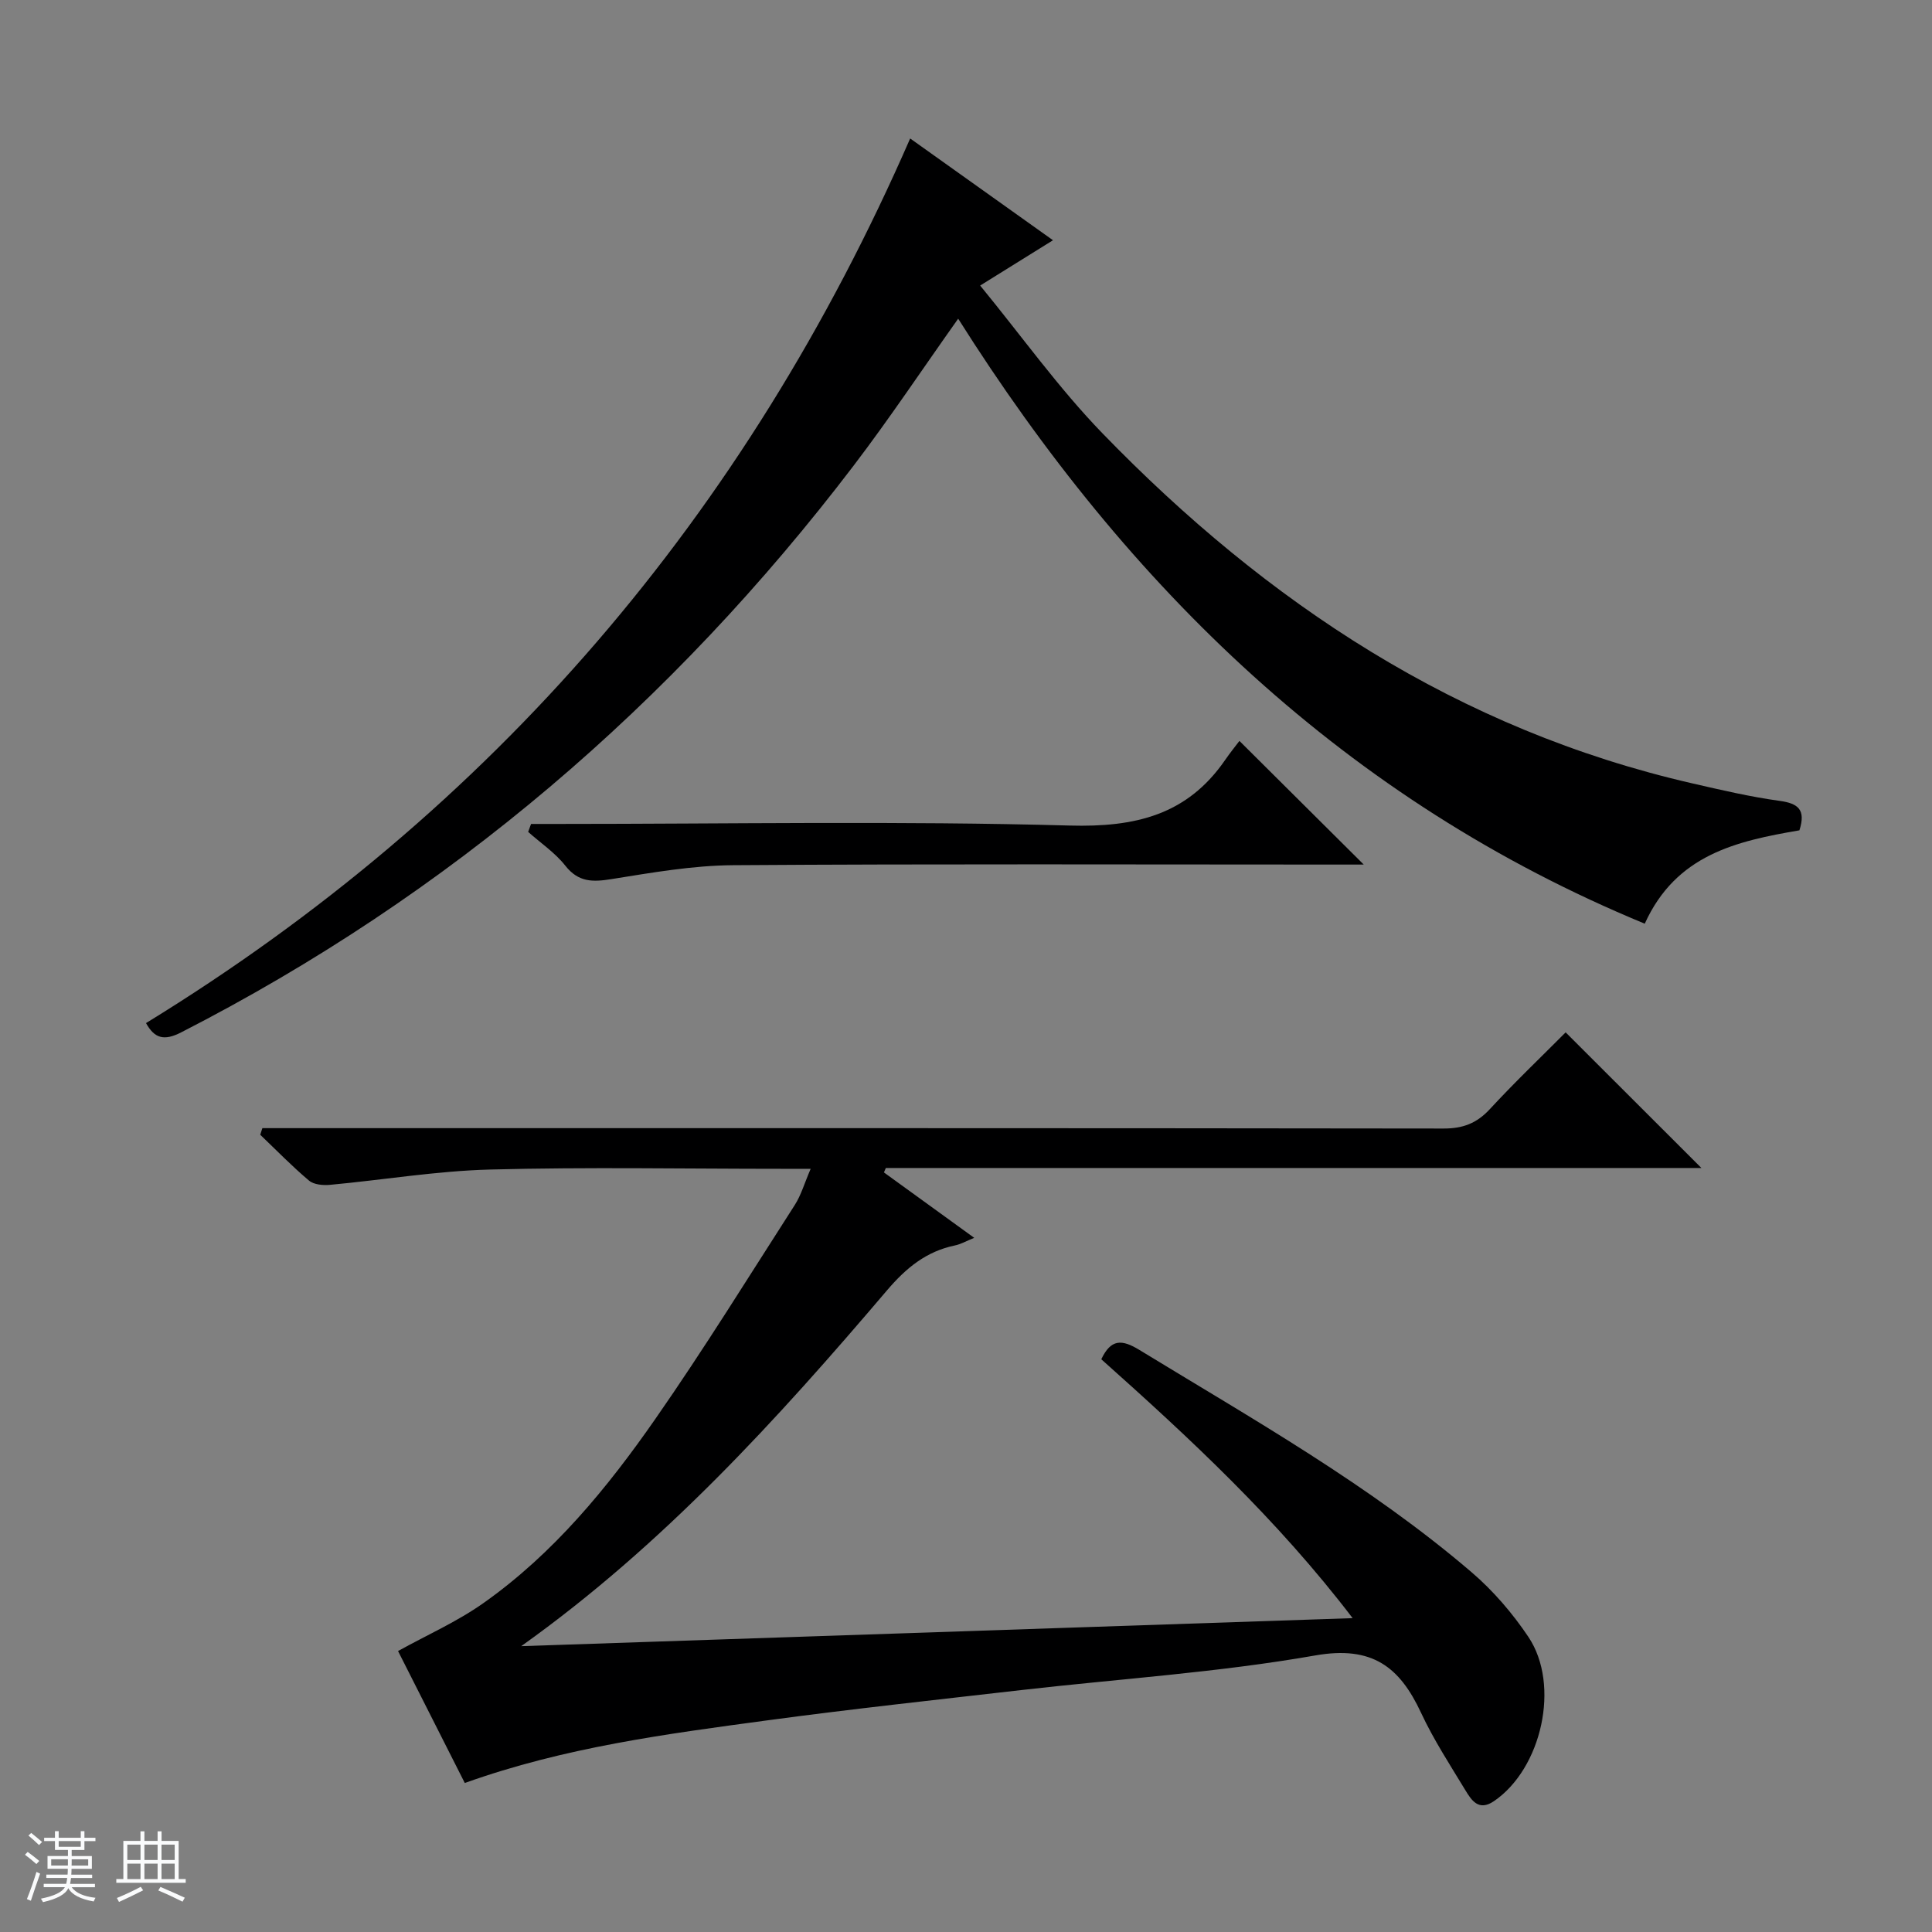 <svg enable-background="new 0 0 400 400" viewBox="0 0 400 400" xmlns="http://www.w3.org/2000/svg"><rect x="0" y="0" width="400" height="400" fill="#808080" stroke="none"/><path d="m5.17 384 .56-.58c.85.61 1.65 1.24 2.4 1.87l-.59.64c-.84-.73-1.63-1.38-2.37-1.93m1.22 9.53-.82-.34c.71-1.76 1.37-3.64 1.98-5.63.24.13.5.25.76.36-.6 1.67-1.24 3.54-1.92 5.61m-.5-13.5.57-.54c.56.44 1.31 1.06 2.26 1.87l-.64.64c-.68-.66-1.41-1.32-2.19-1.97m3.25.46h2.24v-1.36h.77v1.36h4.57v-1.36h.76v1.36h2.28v.69h-2.28v1.84h-2.64v1.26h4.18v2.64h-4.21c0 .45-.02.86-.05 1.21h4.32v.69h-4.38c-.04.34-.1.75-.19 1.22h5.15v.69h-4.82c.87 1.19 2.51 1.92 4.93 2.19-.17.31-.3.57-.37.76-2.77-.49-4.52-1.41-5.26-2.76-.56 1.26-2.3 2.23-5.24 2.9-.12-.24-.26-.48-.43-.72 2.73-.55 4.38-1.34 4.96-2.38h-4.38v-.69h4.65c.1-.38.17-.79.21-1.22h-4.32v-.69h4.4c.03-.34.05-.75.05-1.21h-4.2v-2.64h4.23v-1.26h-2.69v-1.84h-2.24zm1.46 4.46v1.29h3.45c.01-.4.02-.57.01-.53v-.32-.45h-3.46zm1.55-2.59h4.57v-1.19h-4.57zm6.11 2.59h-3.42v.77c-.01.19-.01.37-.02.53h3.44z" fill="#fafbfc"/><path d="m32.63 379.16h.82v1.98h3.54v7.89h1.46v.78h-14.37v-.78h1.46v-7.89h3.54v-1.98h.82v1.98h2.73zm-3.49 11.48.5.73c-1.61.82-3.28 1.63-5 2.41-.13-.27-.28-.55-.44-.82 1.75-.72 3.4-1.49 4.94-2.32m-2.78-5.55h2.73v-3.18h-2.73zm0 3.95h2.73v-3.2h-2.73zm3.54-3.95h2.73v-3.18h-2.73zm0 3.95h2.73v-3.2h-2.73zm7.89 4.68c-1.84-.92-3.51-1.7-5.02-2.32l.45-.73c1.89.8 3.57 1.55 5.04 2.23zm-1.62-11.81h-2.73v3.18h2.73zm-2.73 7.13h2.73v-3.2h-2.73v3.19z" fill="#fafbfc"/><g fill="#000001"><path d="m228.01 281.42c1.99-4.19 4.21-4.18 7.89-1.93 23.56 14.38 47.67 27.96 68.75 46 4.49 3.84 8.5 8.51 11.79 13.42 6.68 9.97 2.74 27.3-7.15 34.01-3.14 2.13-4.63-.17-5.91-2.29-3.19-5.26-6.57-10.45-9.16-16-4.45-9.56-10.15-13.95-21.9-11.89-20.09 3.53-40.56 4.84-60.86 7.17-17.49 2.01-35 3.9-52.44 6.25-21.03 2.84-42.11 5.58-62.79 12.99-4.6-9.1-9.24-18.26-13.82-27.32 6.03-3.34 12.26-6.09 17.71-9.95 14.46-10.22 25.6-23.78 35.6-38.16 10.05-14.44 19.32-29.43 28.83-44.24 1.31-2.04 1.99-4.48 3.29-7.49-2.42 0-4.16 0-5.91 0-20.16 0-40.33-.38-60.48.15-11.07.29-22.09 2.15-33.15 3.17-1.43.13-3.33-.04-4.32-.88-3.53-2.97-6.76-6.3-10.1-9.49.15-.46.3-.91.44-1.37h6.11c79.48 0 158.96-.03 238.44.08 4 .01 6.87-1.08 9.58-4.01 5.17-5.6 10.7-10.87 15.7-15.9 9.57 9.56 18.8 18.78 28.11 28.08-56.11 0-112.49 0-168.86 0-.13.31-.26.62-.39.92 6.07 4.39 12.14 8.79 18.69 13.54-1.7.69-2.79 1.33-3.97 1.57-5.96 1.23-10.14 4.67-14.09 9.31-22.79 26.78-46.39 52.75-75.73 73.66 56.96-1.92 113.92-3.84 172.14-5.8-15.67-20.52-33.72-37.26-52.04-53.6z"/><path d="m372.55 171.91c-13.03 2.23-25.55 5.03-32.02 19.33-61.73-25.48-106.95-69.48-142.15-125.26-7.36 10.38-14.16 20.59-21.58 30.34-37.69 49.49-83.8 89.02-139.31 117.43-3.5 1.79-5.49 1.27-7.26-1.93 71.94-44.13 124.22-105.27 158.21-183.15 9.69 6.91 19.34 13.77 29.57 21.07-4.98 3.1-9.45 5.88-15.08 9.38 8.59 10.46 16.23 21.21 25.3 30.57 34.1 35.2 73.72 61.4 122.19 72.51 5.98 1.37 11.97 2.78 18.04 3.61 3.84.53 5.46 1.82 4.09 6.1z"/><path d="m256.61 153.4c9.16 9.11 17.35 17.25 25.74 25.6-1.63 0-3.39 0-5.15 0-41.82 0-83.64-.16-125.45.13-8.4.06-16.82 1.55-25.15 2.88-3.88.62-6.83.68-9.55-2.77-2.12-2.69-5.1-4.69-7.7-7 .2-.55.4-1.1.6-1.65h5.54c35.32 0 70.66-.65 105.95.33 13.58.38 24.33-2.16 32.2-13.56 1.03-1.5 2.19-2.93 2.97-3.96z"/></g></svg>